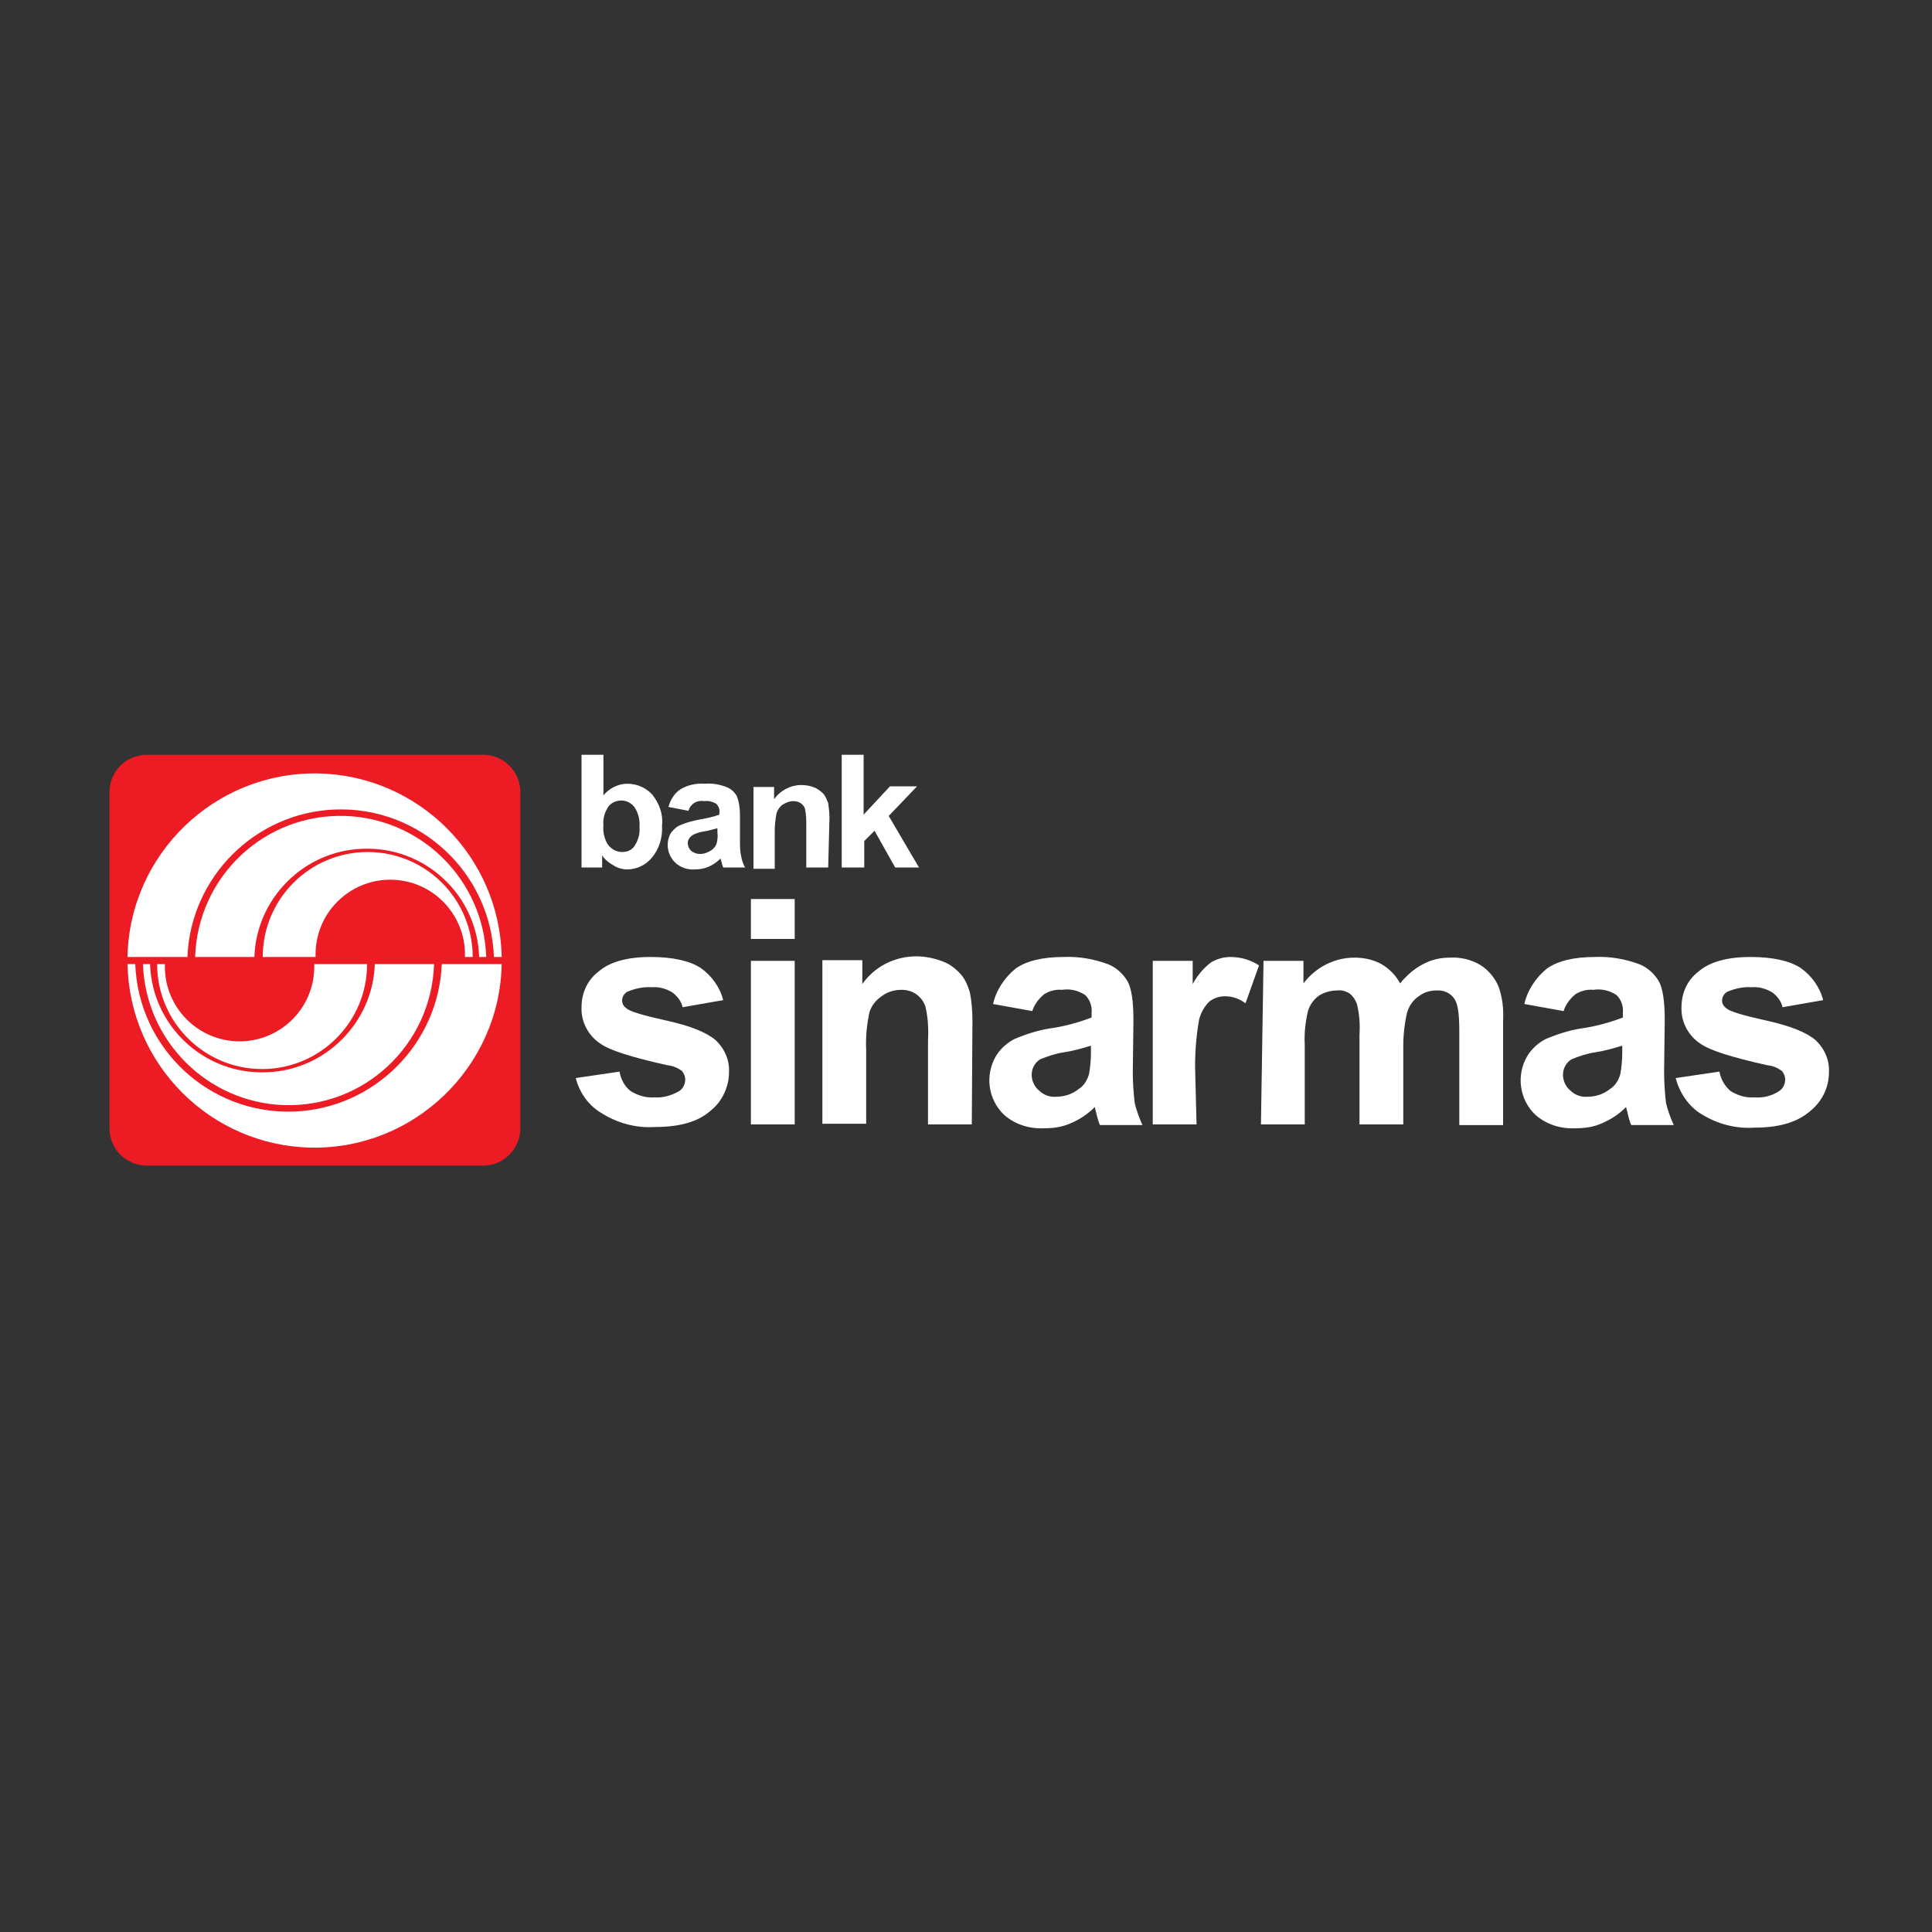 <?xml version="1.0" encoding="utf-8"?>
<!-- Generator: Adobe Illustrator 21.0.0, SVG Export Plug-In . SVG Version: 6.00 Build 0)  -->
<svg version="1.1" id="Layer_1" xmlns="http://www.w3.org/2000/svg" xmlns:xlink="http://www.w3.org/1999/xlink" x="0px" y="0px"
	 viewBox="0 0 300 300" style="enable-background:new 0 0 300 300;" xml:space="preserve">
<rect x="0" y="0" width="300" height="300" fill="#333333" stroke="none"/>
<style type="text/css">
	.st0{fill:#ED1C24;}
	.st1{fill:#FFFFFF;}
</style>
<title>BSM Logo Guideline</title>
<g>
	<path class="st0" d="M22.8,117.2H75c3.2,0,5.8,2.6,5.8,5.8v52.2c0,3.2-2.6,5.8-5.8,5.8H22.8c-3.2,0-5.8-2.6-5.8-5.8V123
		C17,119.8,19.6,117.2,22.8,117.2z"/>
	<path class="st1" d="M67.4,149.7C67,162.2,56.6,172,44.1,171.6c-11.9-0.4-21.5-10-21.9-21.9h1.1c0.3,9.6,8.4,17.2,18.1,16.8
		c9.1-0.3,16.5-7.7,16.8-16.8H67.4z M77.9,149.7c-0.3,16-13.6,28.8-29.6,28.5c-15.6-0.3-28.2-12.9-28.5-28.5H21
		c0.5,13.1,11.5,23.4,24.7,22.9c12.4-0.5,22.4-10.5,22.9-22.9H77.9z M57,149.7c0,9-7.3,16.3-16.3,16.3s-16.3-7.3-16.3-16.3h1.2
		c0,0.1,0,0.3,0,0.4c0,6.4,5.2,11.6,11.6,11.6c6.4,0,11.6-5.2,11.6-11.6c0-0.1,0-0.3,0-0.4H57z M40.8,148.6c0-9,7.3-16.3,16.3-16.3
		s16.3,7.3,16.3,16.3h-1.2c0-0.1,0-0.3,0-0.4c0-6.4-5.2-11.6-11.6-11.6c-6.4,0-11.6,5.2-11.6,11.6c0,0.1,0,0.3,0,0.4H40.8z
		 M19.8,148.6c0.3-16,13.6-28.8,29.6-28.5c15.6,0.3,28.2,12.9,28.5,28.5h-1.2c-0.5-13.1-11.5-23.4-24.7-22.9
		c-12.4,0.5-22.4,10.5-22.9,22.9H19.8z M30.3,148.6c0.4-12.5,10.8-22.3,23.3-21.9c11.9,0.4,21.5,10,21.9,21.9h-1.1
		c-0.3-9.6-8.4-17.2-18.1-16.8c-9.1,0.3-16.5,7.7-16.8,16.8H30.3z"/>
	<path class="st1" d="M93.7,128.1c-0.1,1,0.1,2,0.6,2.9c0.5,0.8,1.4,1.3,2.3,1.3c0.8,0,1.5-0.3,1.9-0.9c0.6-0.9,0.9-1.9,0.8-3
		c0.1-1.1-0.2-2.2-0.8-3.1c-0.5-0.6-1.2-1-2-1c-0.8,0-1.5,0.3-2,0.9C93.9,126.1,93.6,127.1,93.7,128.1z M106.9,125.9l-3.1-0.6
		c0.3-1.1,0.9-2.1,1.8-2.7c1.1-0.7,2.5-1,3.8-0.9c1.2-0.1,2.3,0.1,3.4,0.5c0.7,0.3,1.2,0.7,1.6,1.4c0.4,1,0.5,2,0.5,3v3.9
		c0,0.8,0,1.7,0.2,2.5c0.1,0.6,0.3,1.2,0.6,1.7h-3.4c-0.1-0.2-0.2-0.6-0.3-1c-0.1-0.2-0.1-0.3-0.1-0.4c-0.5,0.5-1.2,1-1.9,1.3
		c-0.7,0.3-1.4,0.4-2.1,0.4c-1.1,0.1-2.3-0.3-3.1-1.1c-1.2-1.2-1.5-3.1-0.6-4.6c0.4-0.5,0.9-1,1.5-1.2c0.9-0.4,1.8-0.6,2.7-0.8
		c1.1-0.2,2.2-0.4,3.3-0.8v-0.3c0.1-0.5-0.1-1-0.5-1.4c-0.5-0.3-1.2-0.5-1.8-0.4C108.1,124.2,107.2,124.9,106.9,125.9L106.9,125.9z
		 M111.4,128.6c-0.7,0.2-1.4,0.4-2.1,0.5c-0.6,0.1-1.3,0.3-1.8,0.6c-0.4,0.3-0.7,0.7-0.7,1.2c0,0.5,0.2,0.9,0.5,1.2
		c0.4,0.3,0.8,0.5,1.4,0.5c0.6,0,1.2-0.2,1.8-0.6c0.4-0.3,0.7-0.7,0.8-1.1c0.1-0.5,0.2-1.1,0.1-1.6L111.4,128.6z M128.6,134.7h-3.4
		v-6.4c0-0.9,0-1.8-0.2-2.7c-0.1-0.4-0.4-0.7-0.7-0.9c-0.3-0.2-0.7-0.3-1.1-0.3c-0.6,0-1.1,0.2-1.6,0.5c-0.5,0.3-0.8,0.8-1,1.3
		c-0.2,1-0.3,1.9-0.3,2.9v5.8H117v-12.7h3.2v1.9c1-1.4,2.6-2.2,4.2-2.2c0.7,0,1.4,0.1,2.1,0.4c0.5,0.2,1,0.6,1.4,1
		c0.3,0.4,0.5,0.9,0.7,1.4c0.1,0.7,0.2,1.5,0.2,2.3L128.6,134.7z M130.7,134.7v-17.5h3.4v9.3l4.1-4.4h4.2l-4.4,4.6l4.7,8h-3.7
		l-3.2-5.7l-1.6,1.6v4.1L130.7,134.7z M90.3,134.7v-17.5h3.4v6.3c0.9-1.1,2.3-1.8,3.7-1.8c1.5,0,2.9,0.6,3.9,1.7
		c1.1,1.4,1.7,3.1,1.5,4.8c0.1,1.8-0.4,3.6-1.6,5c-0.9,1.1-2.3,1.8-3.8,1.8c-0.7,0-1.5-0.2-2.1-0.6c-0.7-0.4-1.4-0.9-1.8-1.6v1.9
		H90.3z"/>
	<path class="st1" d="M260.2,167.4l6.8-1c0.2,1.2,0.8,2.2,1.7,3c1.1,0.7,2.4,1.1,3.7,1c1.4,0.1,2.7-0.2,3.9-1
		c0.6-0.4,0.9-1.1,0.9-1.8c0-0.5-0.2-0.9-0.5-1.3c-0.7-0.5-1.4-0.8-2.3-0.9c-5.4-1.2-8.9-2.3-10.3-3.3c-1.9-1.2-3.1-3.4-3-5.7
		c0-2.2,0.9-4.2,2.6-5.5c1.7-1.5,4.4-2.3,8.1-2.3c3.5,0,6.1,0.6,7.8,1.7c1.7,1.2,3,3,3.5,5l-6.3,1.1c-0.2-0.9-0.8-1.7-1.6-2.3
		c-1-0.6-2.1-0.9-3.2-0.8c-1.3-0.1-2.6,0.2-3.8,0.7c-0.5,0.3-0.8,0.8-0.8,1.4c0,0.5,0.3,0.9,0.7,1.2c0.6,0.5,2.7,1.1,6.3,1.9
		c3.6,0.8,6.1,1.8,7.5,3c1.4,1.3,2.2,3.1,2.1,5c0,2.4-1.1,4.6-3,6.1c-2,1.7-4.8,2.5-8.6,2.5c-2.9,0.2-5.8-0.6-8.2-2.1
		C262.2,171.8,260.8,169.7,260.2,167.4z M251.8,162.4c-1.3,0.4-2.7,0.8-4.1,1c-1.3,0.2-2.5,0.6-3.7,1.1c-0.8,0.5-1.3,1.4-1.3,2.4
		c0,0.9,0.4,1.8,1.1,2.4c0.7,0.7,1.7,1.1,2.7,1c1.3,0,2.5-0.4,3.5-1.2c0.8-0.5,1.3-1.3,1.6-2.3c0.2-1.1,0.3-2.2,0.3-3.3V162.4z
		 M242.8,157l-6.1-1.1c0.5-2.2,1.8-4.1,3.5-5.5c1.7-1.2,4.2-1.8,7.5-1.8c2.3-0.1,4.6,0.3,6.8,1.1c1.3,0.5,2.4,1.5,3.1,2.7
		c0.6,1.1,0.9,3.1,0.9,6l-0.1,7.9c0,1.7,0.1,3.3,0.3,5c0.3,1.2,0.7,2.3,1.2,3.4h-6.6c-0.2-0.4-0.4-1.1-0.6-2
		c-0.1-0.4-0.2-0.7-0.2-0.8c-1.1,1.1-2.3,1.9-3.7,2.5c-1.3,0.6-2.7,0.8-4.2,0.8c-2.3,0.1-4.5-0.6-6.2-2.1c-2.5-2.4-3-6.2-1.2-9.2
		c0.7-1.1,1.7-2,2.9-2.6c1.7-0.7,3.5-1.3,5.4-1.6c2.2-0.3,4.4-0.9,6.5-1.7v-0.7c0.1-1-0.2-2-1-2.8c-1.1-0.7-2.3-1-3.6-0.8
		c-1-0.1-2,0.2-2.8,0.7C243.7,155.2,243.1,156,242.8,157L242.8,157z M196.2,149.2h6.2v3.5c1.9-2.5,4.8-4,7.9-4c1.5,0,2.9,0.3,4.2,1
		c1.2,0.7,2.3,1.8,2.9,3c1-1.2,2.2-2.3,3.6-3c1.3-0.7,2.7-1,4.1-1c1.7-0.1,3.3,0.3,4.7,1.1c1.3,0.8,2.3,2,2.9,3.4
		c0.6,1.7,0.8,3.5,0.7,5.3v16.2h-6.8v-14.6c0-2.5-0.2-4.1-0.7-4.9c-0.6-1-1.7-1.5-2.9-1.4c-1,0-1.9,0.3-2.7,0.9
		c-0.9,0.6-1.5,1.5-1.8,2.5c-0.4,1.7-0.6,3.5-0.6,5.2v12.2h-6.8v-13.9c0.1-1.6,0-3.2-0.4-4.8c-0.2-0.6-0.6-1.2-1.1-1.6
		c-0.6-0.4-1.3-0.6-2-0.5c-1,0-2,0.3-2.8,0.8c-0.8,0.6-1.4,1.4-1.7,2.4c-0.4,1.7-0.6,3.5-0.5,5.2v12.4h-6.8L196.2,149.2z
		 M185.8,174.6H179v-25.4h6.2v3.6c0.7-1.3,1.7-2.5,2.9-3.4c0.9-0.5,1.9-0.8,2.9-0.8c1.6,0,3.1,0.4,4.5,1.3l-2.1,5.9
		c-0.9-0.7-2-1.1-3.2-1.1c-0.9,0-1.7,0.3-2.4,0.8c-0.8,0.8-1.3,1.7-1.6,2.8c-0.5,2.8-0.7,5.7-0.6,8.5L185.8,174.6z M169.3,162.4
		c-1.3,0.4-2.7,0.8-4.1,1c-1.3,0.2-2.5,0.6-3.7,1.1c-0.8,0.5-1.3,1.4-1.3,2.4c0,0.9,0.4,1.8,1.1,2.4c0.7,0.7,1.7,1.1,2.7,1
		c1.3,0,2.5-0.4,3.5-1.2c0.8-0.5,1.3-1.3,1.6-2.3c0.2-1.1,0.3-2.2,0.3-3.3V162.4z M160.3,157l-6.1-1.1c0.5-2.2,1.8-4.1,3.5-5.5
		c1.7-1.2,4.2-1.8,7.5-1.8c2.3-0.1,4.6,0.3,6.8,1.1c1.3,0.5,2.4,1.5,3.1,2.7c0.6,1.1,0.9,3.1,0.9,6l-0.1,7.9c0,1.7,0.1,3.3,0.3,5
		c0.3,1.2,0.7,2.3,1.2,3.4h-6.6c-0.2-0.4-0.4-1.1-0.6-2c-0.1-0.4-0.2-0.7-0.2-0.8c-1.1,1.1-2.3,1.9-3.7,2.5
		c-1.3,0.6-2.7,0.8-4.2,0.8c-2.3,0.1-4.5-0.6-6.2-2.1c-2.5-2.4-3-6.2-1.2-9.2c0.7-1.1,1.7-2,2.9-2.6c1.7-0.7,3.5-1.3,5.4-1.6
		c2.2-0.3,4.4-0.9,6.5-1.7v-0.7c0.1-1-0.2-2-1-2.8c-1.1-0.7-2.3-1-3.6-0.8c-1-0.1-2,0.2-2.8,0.7C161.2,155.2,160.6,156,160.3,157
		L160.3,157z M150.9,174.6h-6.8v-13c0.1-1.8,0-3.6-0.4-5.3c-0.3-0.8-0.7-1.4-1.4-1.9c-0.7-0.5-1.5-0.7-2.3-0.7c-1.1,0-2.2,0.3-3.1,1
		c-0.9,0.6-1.6,1.5-1.9,2.5c-0.4,1.9-0.6,3.9-0.5,5.8v11.5h-6.8v-25.4h6.2v3.7c1.9-2.7,5-4.3,8.4-4.3c1.4,0,2.8,0.3,4.1,0.8
		c1.1,0.4,2,1.1,2.8,2c0.7,0.8,1.1,1.8,1.4,2.8c0.3,1.5,0.4,3,0.4,4.5L150.9,174.6z M116.6,174.6v-25.4h6.8v25.4H116.6z
		 M116.6,145.8v-6.2h6.8v6.2L116.6,145.8z M89.4,167.4l6.8-1c0.2,1.2,0.8,2.3,1.7,3c1.1,0.7,2.4,1.1,3.7,1c1.4,0.1,2.7-0.3,3.9-1
		c0.6-0.4,0.9-1.1,0.9-1.8c0-0.5-0.2-0.9-0.5-1.3c-0.7-0.5-1.4-0.8-2.3-0.9c-5.4-1.2-8.9-2.3-10.3-3.3c-1.9-1.2-3.1-3.4-3-5.7
		c0-2.2,0.9-4.2,2.6-5.5c1.7-1.5,4.4-2.3,8.1-2.3c3.5,0,6.1,0.6,7.8,1.7c1.7,1.2,3,3,3.5,5l-6.3,1.1c-0.2-0.9-0.8-1.7-1.6-2.3
		c-1-0.6-2.1-0.9-3.2-0.8c-1.3-0.1-2.6,0.2-3.8,0.7c-0.5,0.3-0.8,0.8-0.8,1.4c0,0.5,0.3,0.9,0.7,1.2c0.6,0.5,2.7,1.1,6.3,1.9
		c3.6,0.8,6.1,1.8,7.5,3c1.4,1.3,2.2,3.1,2.1,5c0,2.3-1.1,4.6-2.9,6c-1.9,1.7-4.8,2.5-8.6,2.5c-2.9,0.2-5.8-0.6-8.2-2.1
		C91.4,171.7,90,169.7,89.4,167.4z"/>
</g>
</svg>
